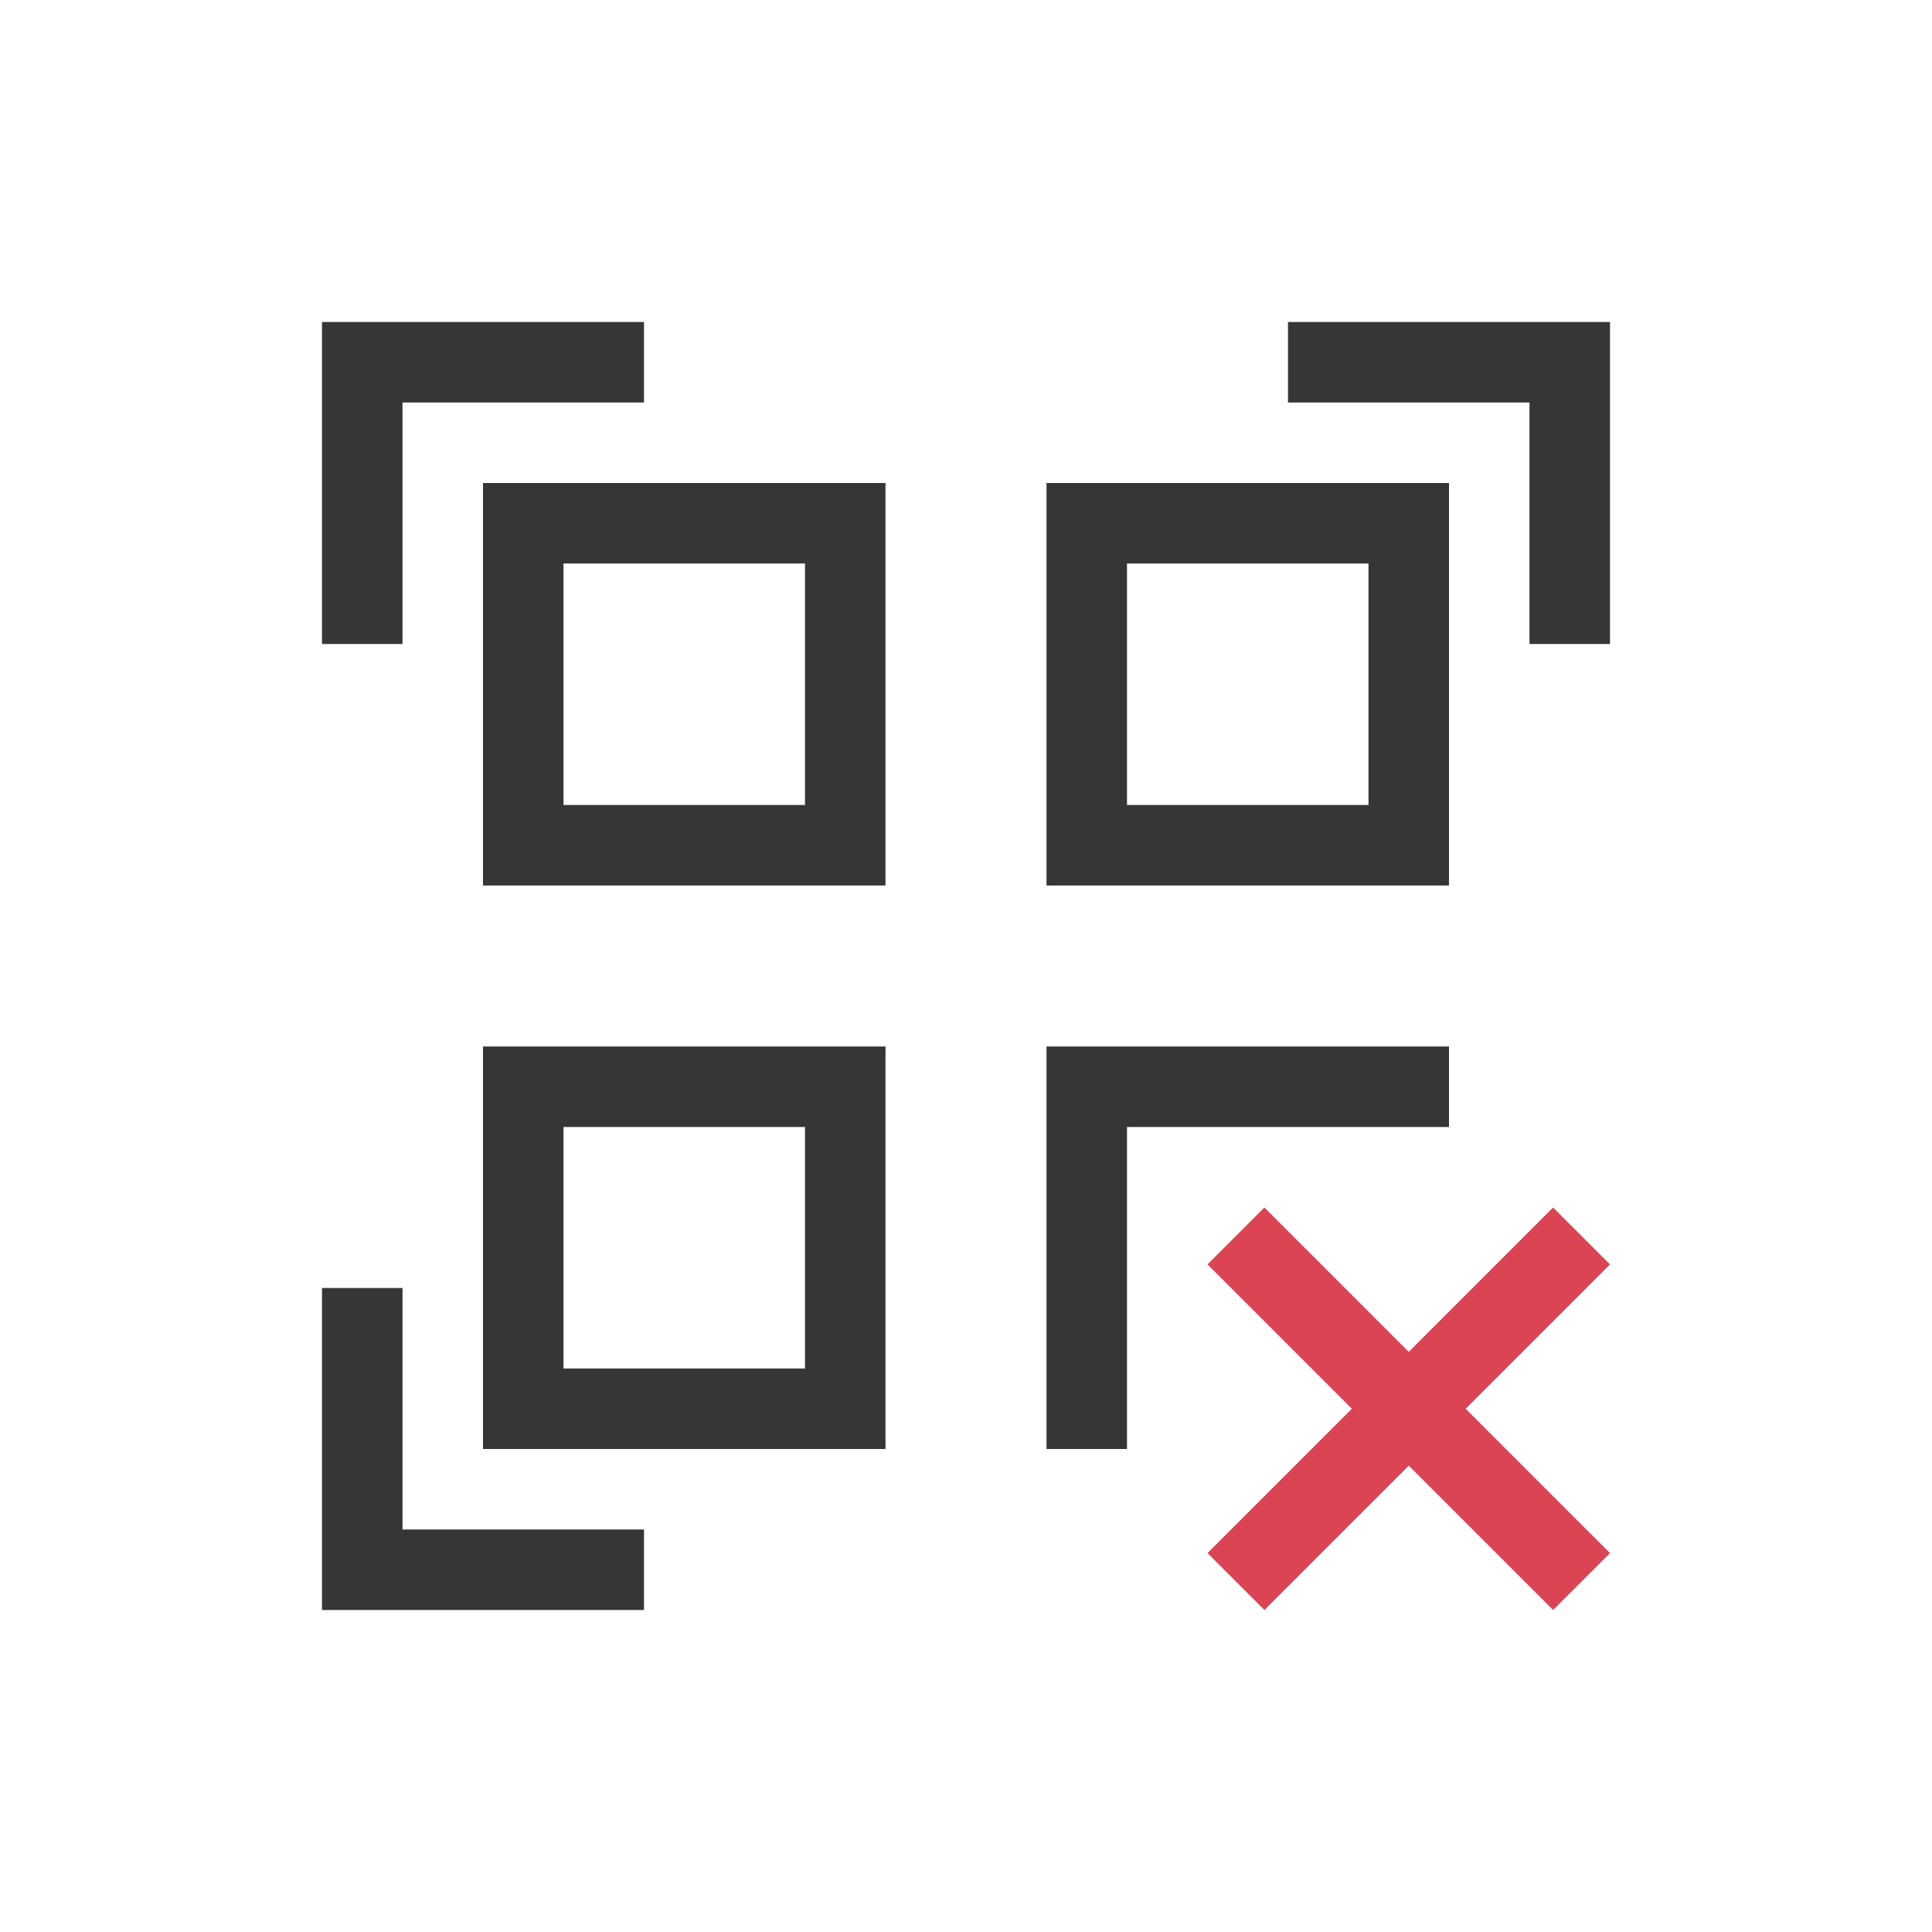 <svg xmlns="http://www.w3.org/2000/svg" viewBox="0 0 24 24">
  <defs id="defs3051">
    <style type="text/css" id="current-color-scheme">
      .ColorScheme-Text {
        color:#363636;
      }
      </style>
  </defs><g transform="translate(1,1)">
 <path 
     style="fill:currentColor;fill-opacity:1;stroke:none" 
     d="M 3 3 L 3 4 L 3 7 L 4 7 L 4 4 L 7 4 L 7 3 L 4 3 L 3 3 z M 15 3 L 15 4 L 18 4 L 18 7 L 19 7 L 19 3 L 15 3 z M 5 5 L 5 10 L 10 10 L 10 5 L 5 5 z M 12 5 L 12 10 L 17 10 L 17 5 L 12 5 z M 6 6 L 9 6 L 9 9 L 6 9 L 6 6 z M 13 6 L 16 6 L 16 9 L 13 9 L 13 6 z M 5 12 L 5 17 L 10 17 L 10 12 L 5 12 z M 12 12 L 12 17 L 13 17 L 13 16 L 13 13 L 16 13 L 17 13 L 17 12 L 12 12 z M 6 13 L 9 13 L 9 16 L 6 16 L 6 13 z M 3 15 L 3 19 L 4 19 L 7 19 L 7 18 L 4 18 L 4 15 L 3 15 z "
     class="ColorScheme-Text"
     />
    <path
     style="fill:#da4453;fill-opacity:1;stroke:none"
     d="M 14.707 14 L 14 14.707 L 15.793 16.5 L 14 18.293 L 14.707 19 L 16.5 17.207 L 18.293 19 L 19 18.293 L 17.207 16.5 L 19 14.707 L 18.293 14 L 16.5 15.793 L 14.707 14 z "
     />
</g></svg>
